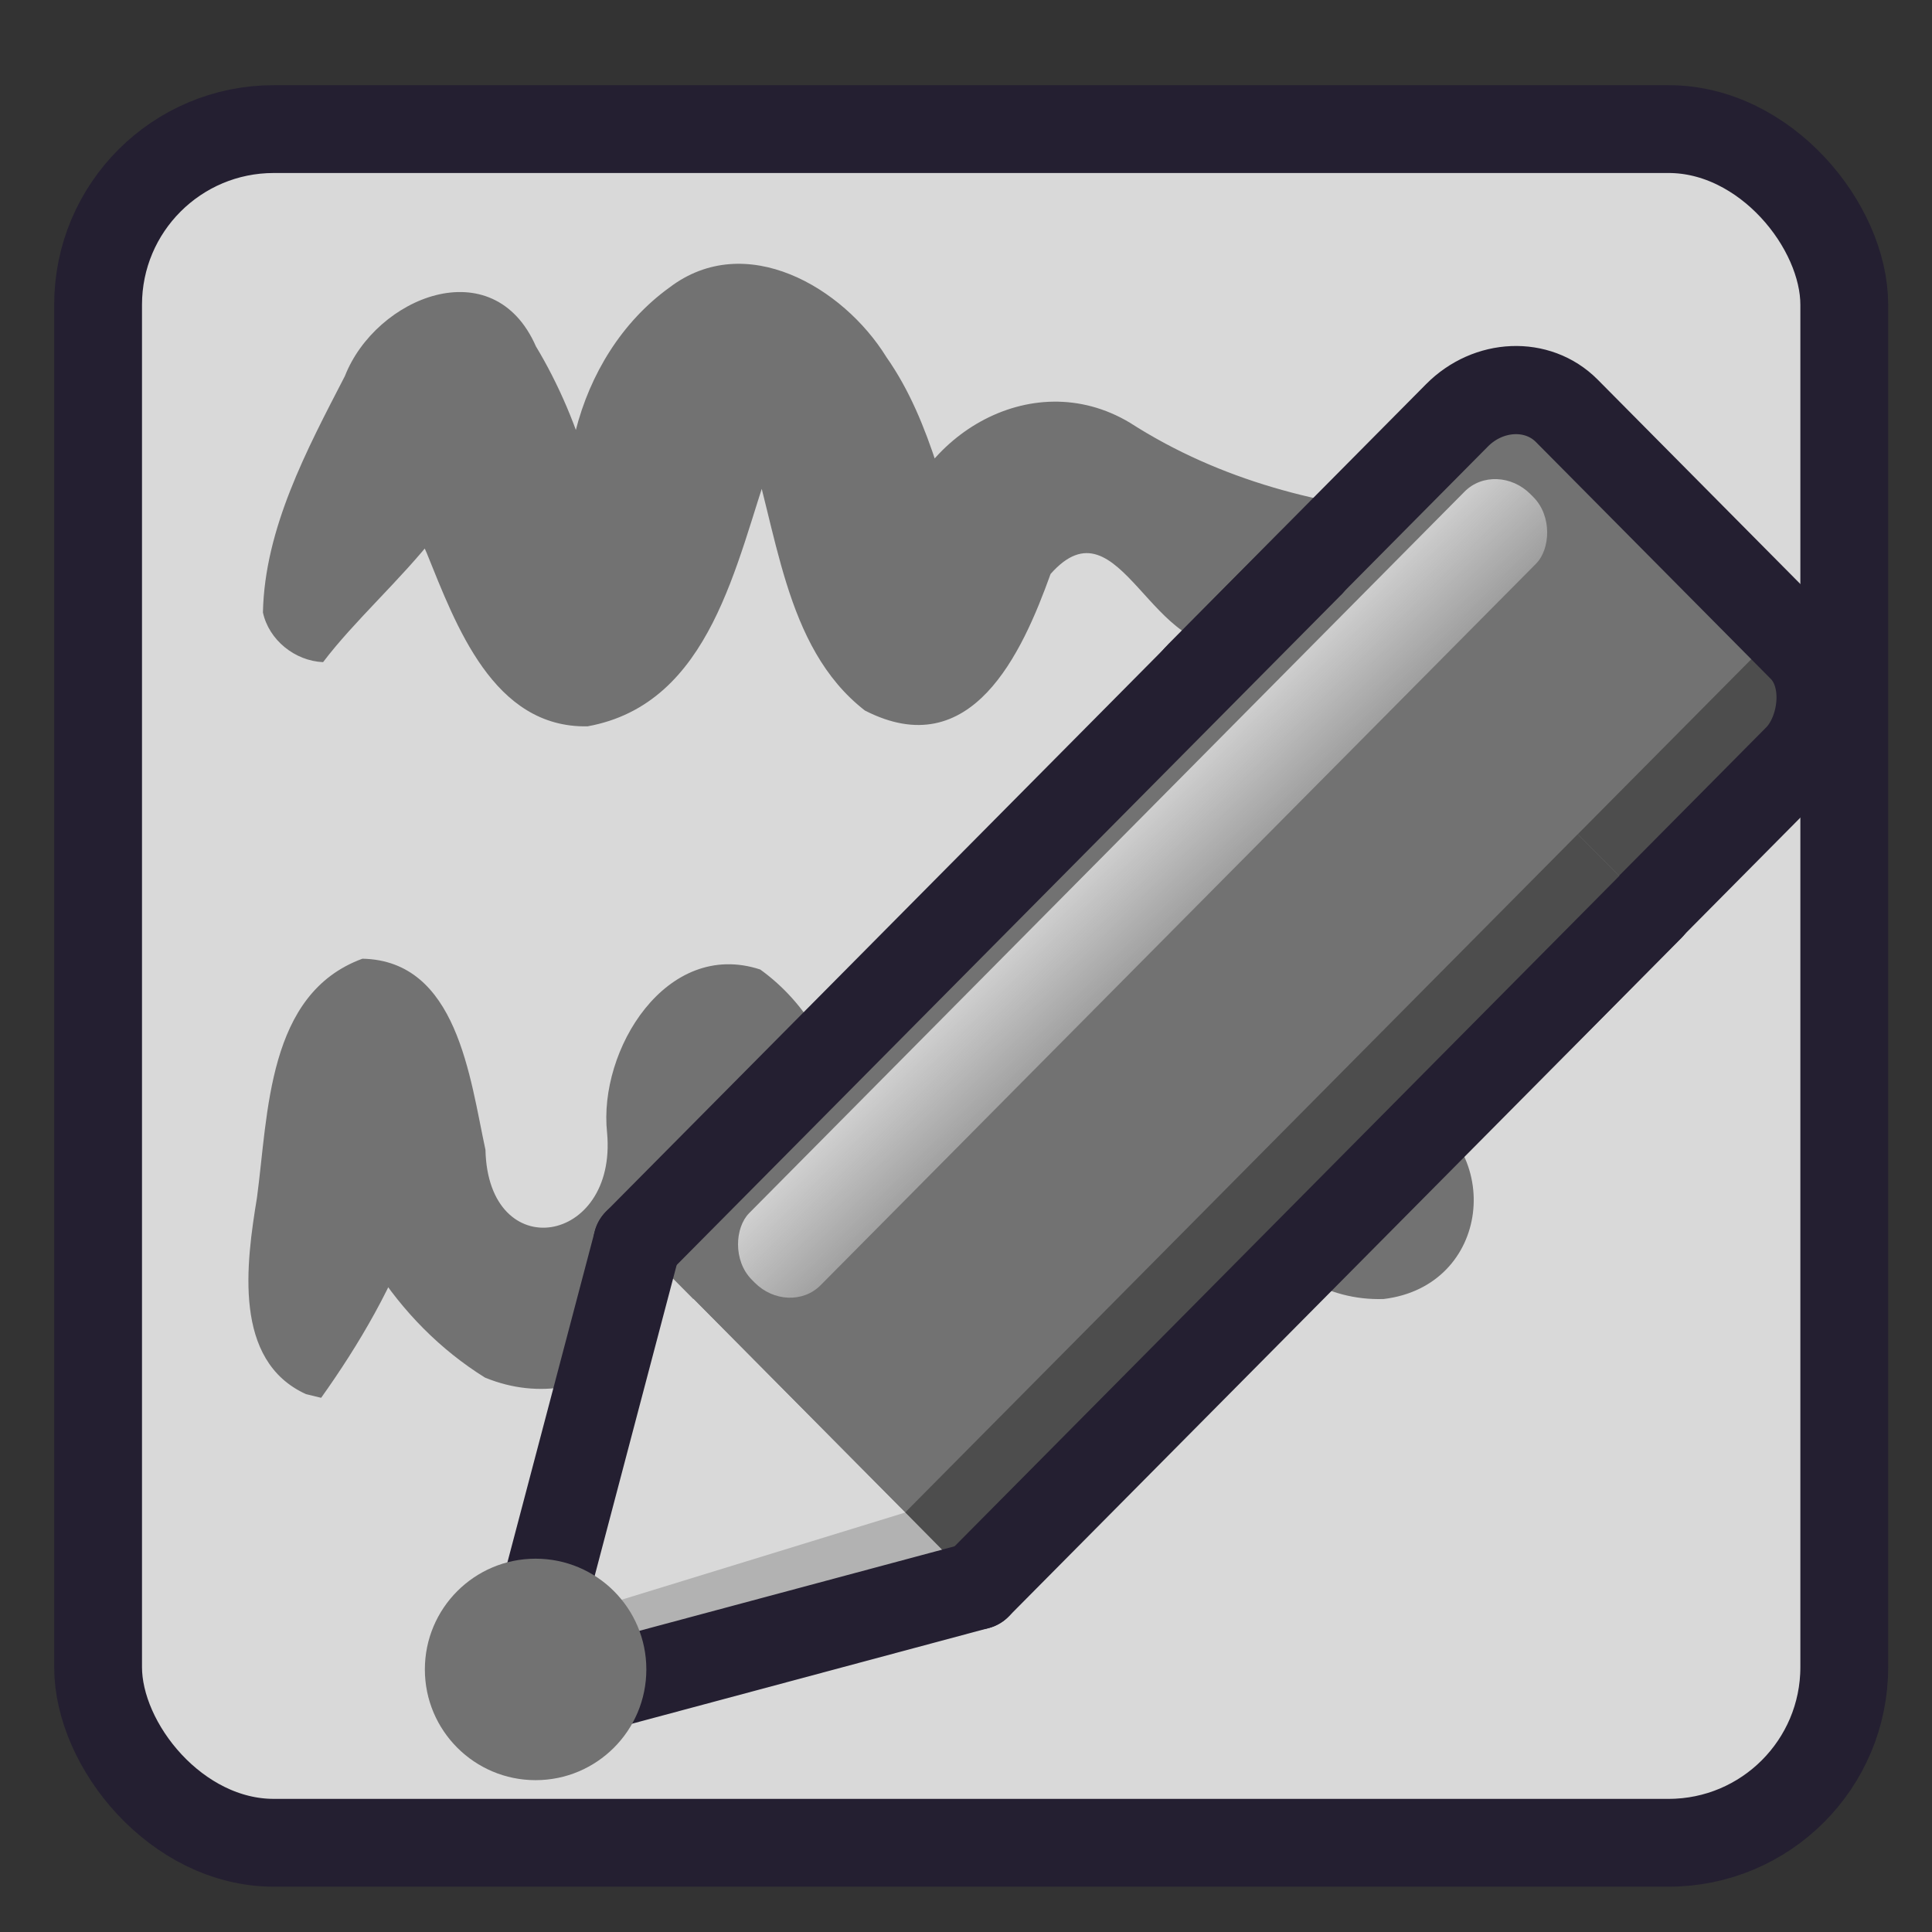 <?xml version="1.0" encoding="UTF-8" standalone="no"?>
<svg
   xmlns:dc="http://purl.org/dc/elements/1.1/"
   xmlns:cc="http://creativecommons.org/ns#"
   xmlns:rdf="http://www.w3.org/1999/02/22-rdf-syntax-ns#"
   xmlns:svg="http://www.w3.org/2000/svg"
   xmlns="http://www.w3.org/2000/svg"
   xmlns:xlink="http://www.w3.org/1999/xlink"
   xmlns:sodipodi="http://sodipodi.sourceforge.net/DTD/sodipodi-0.dtd"
   xmlns:inkscape="http://www.inkscape.org/namespaces/inkscape"
   sodipodi:docname="nextAnnotatedPage.svg"
   inkscape:version="1.1-dev (3459c49765, 2020-03-29)"
   version="1.0"
   width="22"
   height="22"
   id="svg2817">
  <rect width="100%" height="100%" fill="#333333" stroke="none"/>
  <sodipodi:namedview
     inkscape:current-layer="svg2817"
     inkscape:window-maximized="1"
     inkscape:window-y="24"
     inkscape:window-x="0"
     inkscape:cy="10.66018"
     inkscape:cx="7.2605278"
     inkscape:zoom="7.375"
     showgrid="false"
     id="namedview55"
     inkscape:window-height="1000"
     inkscape:window-width="1280"
     inkscape:pageshadow="2"
     inkscape:pageopacity="0"
     guidetolerance="10"
     gridtolerance="10"
     objecttolerance="10"
     borderopacity="1"
     bordercolor="#666666"
     pagecolor="#ffffff" />
  <defs
     id="defs2819">
    <linearGradient
       x1="13.472"
       y1="25.411"
       gradientTransform="matrix(0,0.718,-0.695,0,51.285,15.158)"
       x2="57.726"
       gradientUnits="userSpaceOnUse"
       y2="25.411"
       id="linearGradient2789">
      <stop
         offset="0"
         style="stop-color:#fff"
         id="stop4224" />
      <stop
         offset="1"
         style="stop-color:#fff;stop-opacity:0"
         id="stop4226" />
    </linearGradient>
    <linearGradient
       x1="28.315"
       y1="20.71"
       gradientTransform="matrix(0,-0.602,-0.584,0,46.953,46.614)"
       x2="0.816"
       gradientUnits="userSpaceOnUse"
       y2="20.71"
       id="linearGradient2787">
      <stop
         offset="0"
         style="stop-color:#e7e866;stop-opacity:1;"
         id="stop2266" />
      <stop
         offset="1"
         style="stop-color:#aba42a;stop-opacity:1;"
         id="stop2268" />
    </linearGradient>
    <linearGradient
       y2="20.71"
       x2="0.816"
       y1="20.71"
       x1="28.315"
       gradientTransform="matrix(0,-0.602,-0.584,0,46.953,46.614)"
       gradientUnits="userSpaceOnUse"
       id="linearGradient3050"
       xlink:href="#linearGradient2787"
       inkscape:collect="always" />
    <linearGradient
       y2="25.411"
       x2="57.726"
       y1="25.411"
       x1="13.472"
       gradientTransform="matrix(0,0.718,-0.695,0,51.285,15.158)"
       gradientUnits="userSpaceOnUse"
       id="linearGradient3052"
       xlink:href="#linearGradient2789"
       inkscape:collect="always" />
    <linearGradient
       inkscape:collect="always"
       id="linearGradient924">
      <stop
         style="stop-color:#fafafa;stop-opacity:1"
         offset="0"
         id="stop920" />
      <stop
         style="stop-color:#ffffff;stop-opacity:0"
         offset="1"
         id="stop922" />
    </linearGradient>
    <linearGradient
       inkscape:collect="always"
       xlink:href="#linearGradient924"
       id="linearGradient926"
       x1="24.557"
       y1="9.999"
       x2="28.551"
       y2="9.977"
       gradientUnits="userSpaceOnUse"
       gradientTransform="matrix(0.834,0,0,0.781,-5.778,-9.868)" />
  </defs>
  <rect
     ry="2"
     rx="2"
     y="1.47"
     x="1.117"
     height="19.514"
     width="19.884"
     id="rect889"
     style="fill:#d9d9d9;stroke:none;stroke-width:3;stroke-linecap:round;fill-opacity:1" />
  <rect
     style="fill:none;stroke:#241f31;stroke-width:1;stroke-linecap:round;fill-opacity:1;stroke-opacity:1;stroke-miterlimit:4;stroke-dasharray:none"
     id="rect923"
     width="19.884"
     height="19.514"
     x="1.117"
     y="1.47"
     rx="2"
     ry="2" />
  <path
     d="M 3.679,7.54 C 4.388,6.603 5.78,5.682 5.5,4.361 4.487,4.108 4.555,5.659 4.859,6.297 5.193,7.121 5.617,8.291 6.69,8.271 8.105,8.015 8.381,6.387 8.775,5.262 9.009,4.834 8.283,4.063 8.497,4.946 8.855,6.007 8.912,7.364 9.849,8.091 11.063,8.713 11.64,7.435 11.963,6.536 12.757,5.639 13.118,7.591 14.105,7.318 14.995,7.445 17.072,7.163 16.213,5.859 15.065,5.765 13.901,5.478 12.867,4.814 11.733,4.134 10.371,4.991 10.166,6.205 9.661,7.168 11.161,7.804 11.085,6.587 10.77,5.757 10.623,4.82 10.094,4.067 9.602,3.269 8.488,2.616 7.623,3.274 6.54,4.057 6.173,5.646 6.676,6.862 7.063,6.087 6.59,4.749 6.103,3.945 5.617,2.835 4.279,3.384 3.927,4.283 3.494,5.121 3.014,6.018 2.994,6.974 3.062,7.289 3.359,7.526 3.679,7.54 Z"
     id="path935"
     style="fill:#727272;fill-opacity:1;stroke:none;stroke-width:1;stroke-linecap:round;stroke-miterlimit:4;stroke-dasharray:none;stroke-opacity:1" />
  <path
     d="m 3.657,15.917 c 0.859,-1.206 1.623,-2.749 1.198,-4.254 -0.671,-0.939 -1.622,0.293 -1.208,1.085 0.15,1.185 0.863,2.31 1.876,2.939 1.257,0.515 2.422,-0.61 2.812,-1.727 0.357,-0.468 0.776,-1.942 -0.109,-1.889 -0.594,0.916 0.075,2.078 0.467,2.952 0.504,0.898 1.829,1.295 2.617,0.528 1.085,-0.812 1.435,-2.188 2.156,-3.274 0.287,-0.814 -0.845,-0.522 -0.29,0.099 0.542,0.998 1.276,2.459 2.58,2.416 1.219,-0.146 1.389,-1.723 0.307,-2.22 -0.761,-0.578 -1.559,-1.106 -2.177,-1.843 -0.848,-0.762 -2.012,0.099 -2.427,0.924 -0.551,0.791 -0.921,2.263 -1.26,2.774 C 9.757,13.278 9.745,11.825 8.657,11.04 7.588,10.689 6.811,11.957 6.913,12.899 7.03,14.178 5.558,14.42 5.528,13.093 5.35,12.272 5.209,10.939 4.127,10.917 3.041,11.315 3.056,12.675 2.926,13.639 2.804,14.383 2.649,15.495 3.484,15.875 l 0.173,0.042 z"
     id="path939"
     style="fill:#727272;fill-opacity:1;stroke:none;stroke-width:1;stroke-linecap:round;stroke-miterlimit:4;stroke-dasharray:none;stroke-opacity:1" />
  <rect
     transform="matrix(0.704,0.71,-0.704,0.71,0,0)"
     ry="0.924"
     rx="0.852"
     style="fill:#727272;fill-opacity:1;stroke:none;stroke-width:0.598;stroke-linecap:round;stroke-linejoin:round;stroke-miterlimit:4;stroke-dasharray:none;stroke-opacity:1"
     id="rect861"
     width="5.503"
     height="6.017"
     x="15.114"
     y="-9.377" />
  <path
     id="rect931"
     d="m 20.294,7.152 -4.237,4.273 0.283,0.286 c 0.3,0.302 0.807,0.278 1.138,-0.055 l 3.044,-3.07 c 0.33,-0.333 0.355,-0.845 0.055,-1.148 z"
     style="fill:#4d4d4d;fill-opacity:1;stroke:none;stroke-width:0.598;stroke-linecap:round;stroke-linejoin:round;stroke-miterlimit:4;stroke-dasharray:none;stroke-opacity:1"
     inkscape:connector-curvature="0" />
  <rect
     transform="matrix(0.704,0.71,-0.704,0.71,0,0)"
     y="-9.377"
     x="15.114"
     height="6.017"
     width="5.503"
     id="rect914"
     style="fill:none;fill-opacity:1;stroke:#241f31;stroke-width:1;stroke-linecap:round;stroke-linejoin:round;stroke-miterlimit:4;stroke-dasharray:none;stroke-opacity:1"
     rx="0.852"
     ry="0.924" />
  <rect
     transform="matrix(0.704,0.71,-0.704,0.71,0,0)"
     y="-6.071"
     x="15.114"
     height="10.879"
     width="5.503"
     id="rect859"
     style="fill:#727272;fill-opacity:1;stroke:none;stroke-width:0.804;stroke-linecap:round;stroke-linejoin:round;stroke-miterlimit:4;stroke-dasharray:none;stroke-opacity:1" />
  <path
     id="rect933"
     d="m 17.966,9.499 -7.66,7.725 0.825,0.832 7.66,-7.725 z"
     style="fill:#4d4d4d;fill-opacity:1;stroke:none;stroke-width:0.803;stroke-linecap:round;stroke-linejoin:round;stroke-miterlimit:4;stroke-dasharray:none;stroke-opacity:1"
     inkscape:connector-curvature="0" />
  <path
     sodipodi:nodetypes="cccc"
     inkscape:connector-curvature="0"
     id="path877"
     d="M 11.13,18.056 5.852,19.471 7.256,14.148 Z"
     style="fill:#d9d9d9;fill-opacity:1;stroke:none;stroke-width:0.908px;stroke-linecap:butt;stroke-linejoin:miter;stroke-opacity:1" />
  <path
     id="path946"
     d="M 10.306,17.224 6.103,18.516 5.851,19.472 11.131,18.056 Z"
     style="fill:#b2b2b2;stroke:none;stroke-width:0.908px;stroke-linecap:butt;stroke-linejoin:miter;stroke-opacity:1;fill-opacity:1"
     inkscape:connector-curvature="0" />
  <path
     style="fill:none;stroke:#241f31;stroke-width:1;stroke-linecap:round;stroke-linejoin:round;stroke-miterlimit:4;stroke-dasharray:none;stroke-opacity:1"
     d="M 11.13,18.056 5.852,19.471 7.256,14.148"
     id="path916"
     inkscape:connector-curvature="0"
     sodipodi:nodetypes="ccc" />
  <path
     sodipodi:nodetypes="cccc"
     inkscape:connector-curvature="0"
     id="rect891"
     d="m 18.79,10.331 -7.66,7.725 M 7.256,14.148 14.916,6.423"
     style="fill:none;fill-opacity:1;stroke:#241f31;stroke-width:1;stroke-linecap:round;stroke-linejoin:round;stroke-miterlimit:4;stroke-dasharray:none;stroke-opacity:1" />
  <rect
     transform="matrix(0.704,0.71,-0.704,0.71,0,0)"
     ry="0.512"
     rx="0.555"
     y="-8.415"
     x="15.787"
     height="12.597"
     width="1.156"
     id="rect918"
     style="fill:url(#linearGradient926);fill-opacity:1;stroke:none;stroke-width:0.704;stroke-linecap:round;stroke-linejoin:round;stroke-miterlimit:4;stroke-dasharray:none;stroke-opacity:1" />
  <rect
     ry="1.3"
     rx="1.5"
     y="0.827"
     x="28.99"
     height="4.638"
     width="4.638"
     id="rect847"
     style="fill:#d9d9d9;fill-opacity:1;stroke:#273445;stroke-width:0;stroke-linecap:round" />
  <rect
     style="fill:#727272;fill-opacity:1;stroke:#273445;stroke-width:0;stroke-linecap:round"
     id="rect849"
     width="4.638"
     height="4.638"
     x="29.004"
     y="6.604"
     rx="1.5"
     ry="1.3" />
  <rect
     style="fill:#b2b2b2;fill-opacity:1;stroke:#273445;stroke-width:0;stroke-linecap:round"
     id="rect851"
     width="4.638"
     height="4.638"
     x="34.933"
     y="0.827"
     rx="1.5"
     ry="1.3" />
  <rect
     ry="1.3"
     rx="1.5"
     y="6.58"
     x="34.973"
     height="4.638"
     width="4.638"
     id="rect853"
     style="fill:#4d4d4d;fill-opacity:1;stroke:#273445;stroke-width:0;stroke-linecap:round" />
  <rect
     style="fill:#241f31;fill-opacity:1;stroke:#273445;stroke-width:0;stroke-linecap:round"
     id="rect855"
     width="4.638"
     height="4.638"
     x="34.873"
     y="12.29"
     rx="1.5"
     ry="1.3" />
  <rect
     style="fill:#ffffff;fill-opacity:1;stroke:#000000;stroke-width:0.1;stroke-linecap:round;stroke-miterlimit:4;stroke-dasharray:none;stroke-opacity:1"
     id="rect857"
     width="4.638"
     height="4.638"
     x="23.148"
     y="0.827"
     rx="1.5"
     ry="1.3" />
  <rect
     ry="1.3"
     rx="1.5"
     y="6.605"
     x="23.148"
     height="4.638"
     width="4.638"
     id="rect860"
     style="fill:#999999;fill-opacity:1;stroke:none;stroke-width:0.1;stroke-linecap:round;stroke-miterlimit:4;stroke-dasharray:none;stroke-opacity:1" />
  <circle
     r="1.261"
     cy="19.01"
     cx="6.099"
     id="path868"
     style="opacity:1;fill:#727272;fill-opacity:1;stroke:none;stroke-width:2;stroke-linecap:round;stroke-linejoin:round;stroke-opacity:1" />
</svg>
